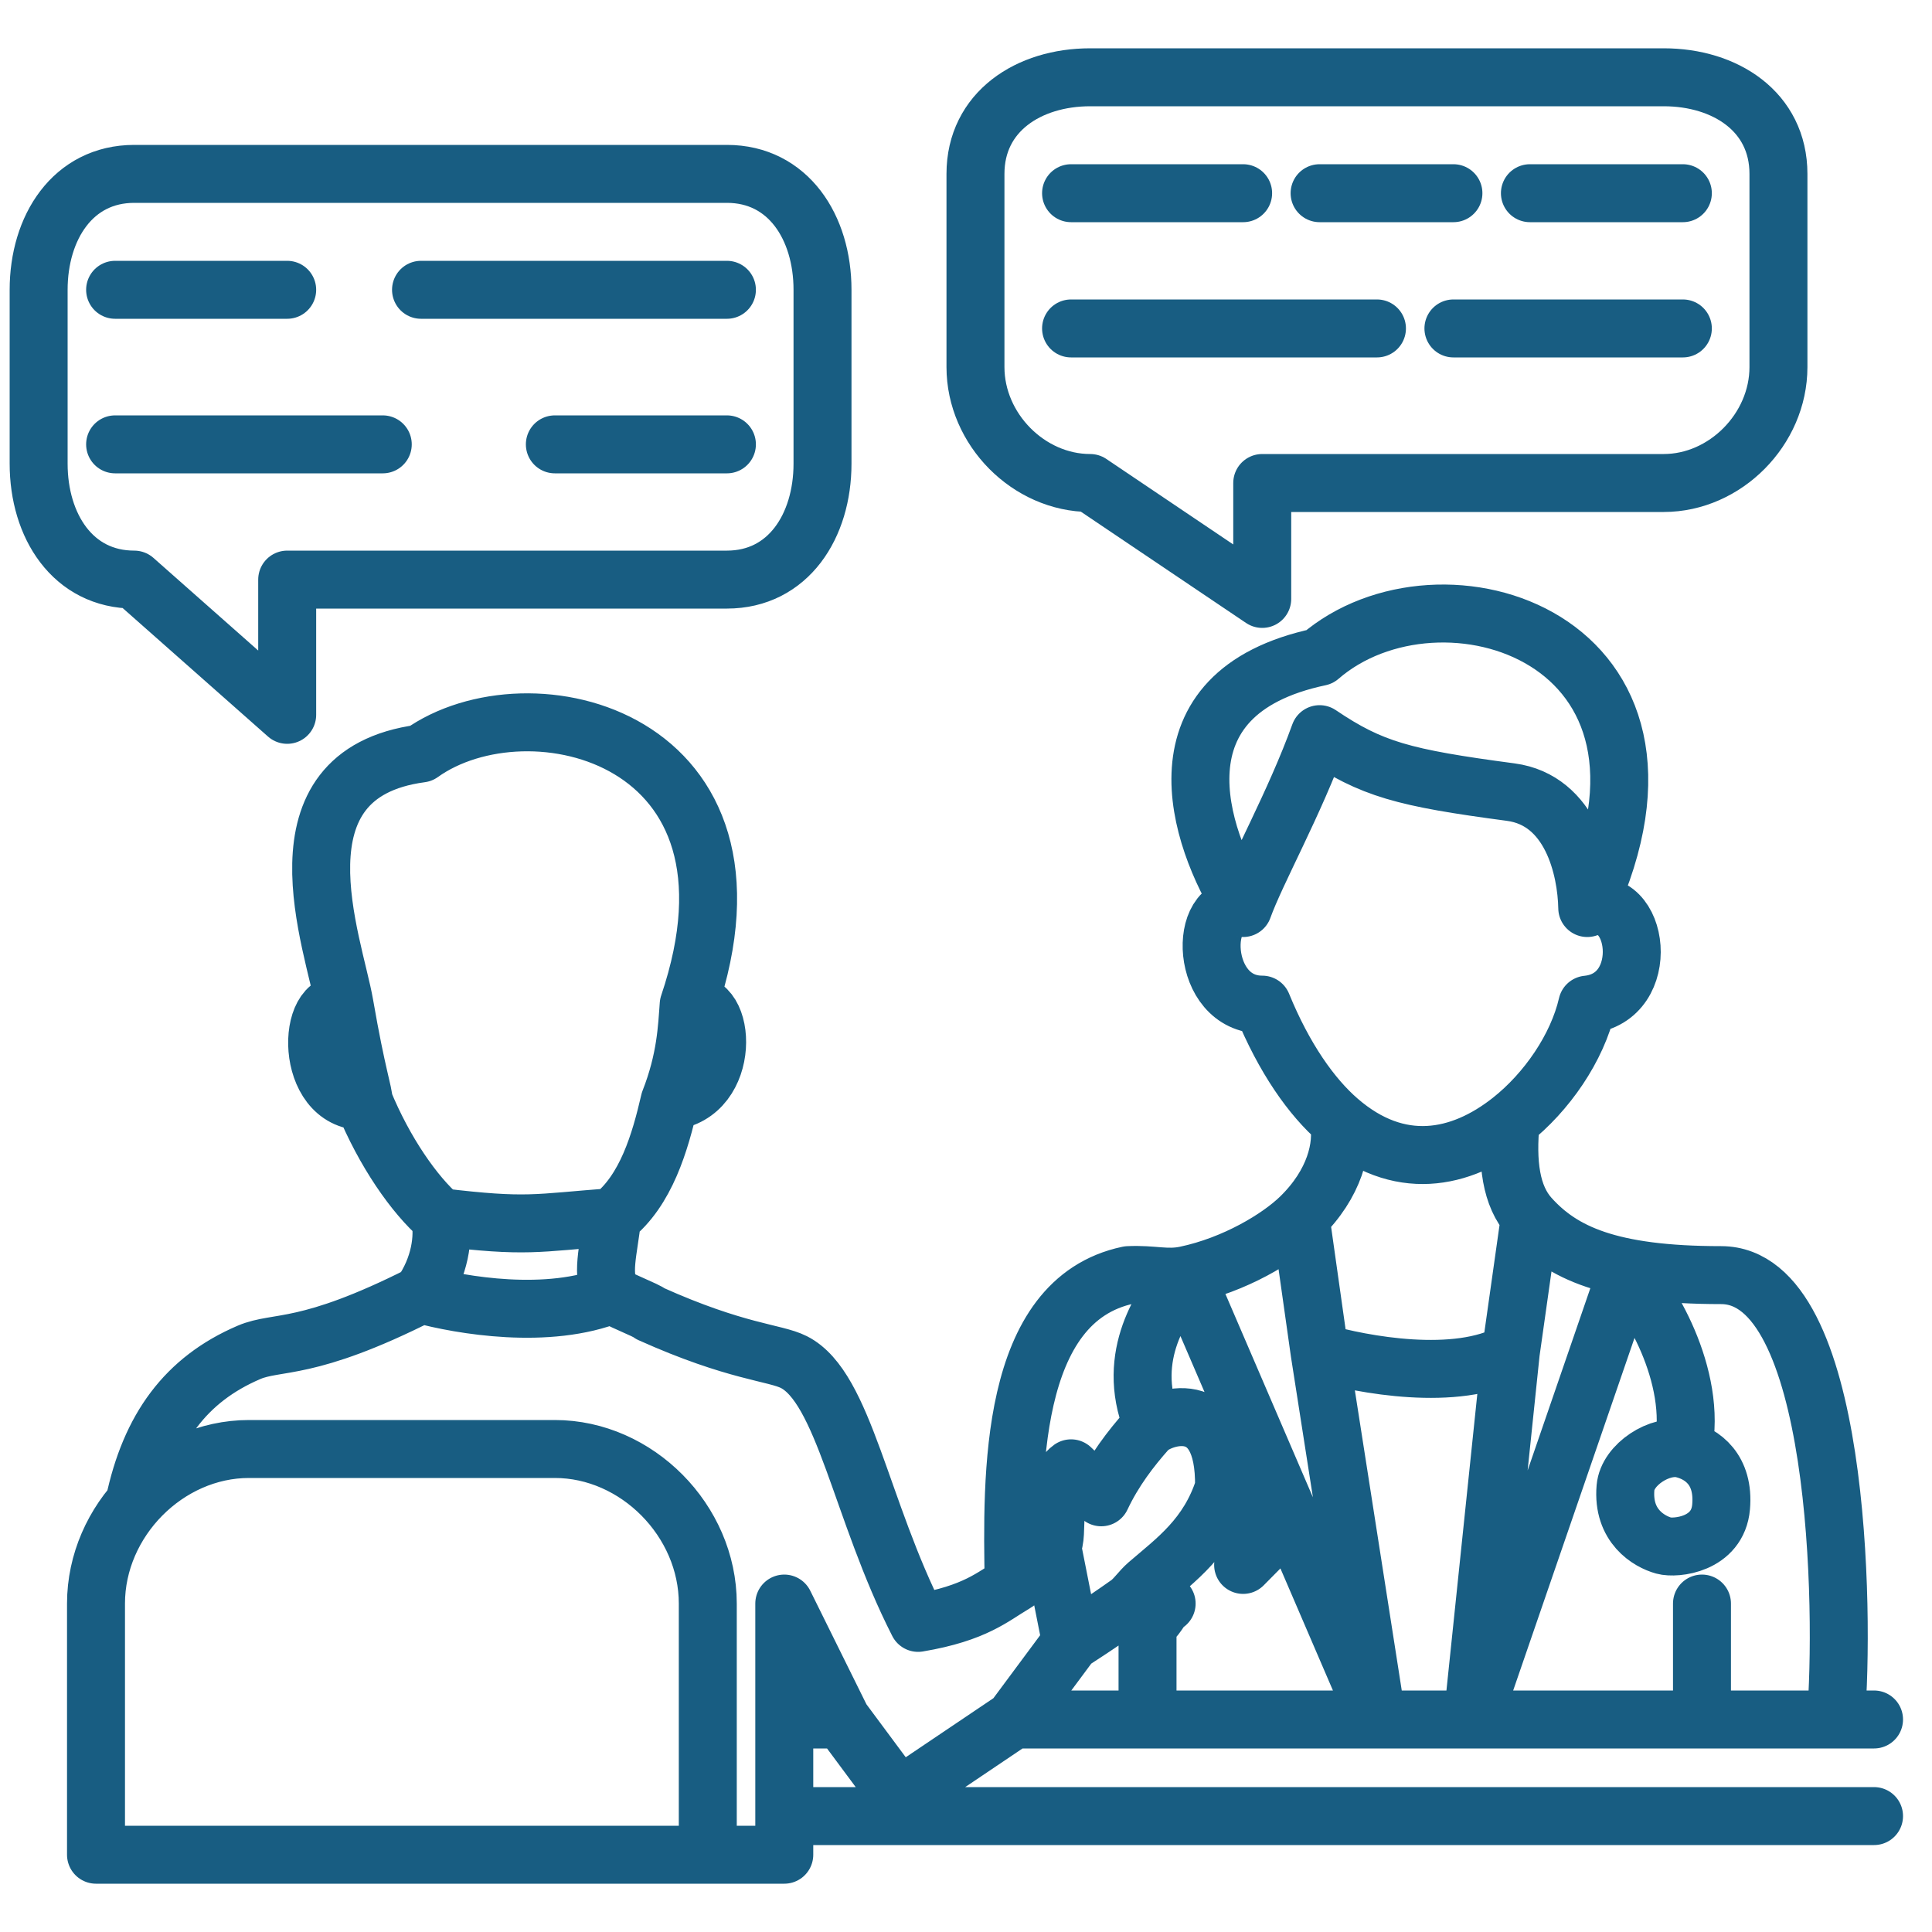 <svg width="100" height="100" viewBox="0 0 100 100" fill="none" xmlns="http://www.w3.org/2000/svg">
<path d="M64.344 47C65.018 45.123 67.01 41.583 68.302 38C70.998 39.82 72.638 40.261 78.198 41C81.317 41.415 82.119 44.953 82.156 47M64.344 47C61.985 46.545 62.076 52 65.333 52C66.466 54.772 67.881 56.778 69.292 58M64.344 47C62.022 43.342 59.496 35.865 68.302 34C74.536 28.598 88.615 32.954 82.156 47M82.156 47C84.852 46.09 85.582 51.659 82.156 52C81.639 54.243 80.056 56.534 78.198 58M69.292 58C72.388 60.682 75.591 60.057 78.198 58M69.292 58C69.551 59.344 69.085 61.269 67.312 63M52.469 89L46.531 93L43.562 89M52.469 89L55.438 85M52.469 89H59.396M95.021 89C95.489 83.427 95.244 66 89.083 66C83.299 66 80.838 64.835 79.188 63M95.021 89H88.094M95.021 89H97M78.198 58C77.979 60.198 78.208 61.911 79.188 63M61.375 66C60.369 66.211 59.689 65.939 58.406 66C52.195 67.301 52.369 76.414 52.469 82M61.375 66L71.271 89M61.375 66C63.897 65.472 66.199 64.087 67.312 63M61.375 66C60.551 67.011 58.407 69.588 59.396 73M71.271 89H76.219M71.271 89L68.302 70M71.271 89H63.354H59.396M67.312 63L68.302 70M76.219 89L84.135 66C85.221 66.884 87.913 71.208 87.104 75M76.219 89L78.198 70M76.219 89H88.094M79.188 63L78.198 70M68.302 70C70.523 70.644 75.387 71.547 78.198 70M64.344 81L65.333 80C64.946 78.287 64.152 77.699 63.354 77M60.385 83C60.043 83.155 59.856 83.863 59.396 84C59.277 83.791 58.504 83.205 58.406 83M87.104 75C85.925 74.712 84.238 75.806 84.135 77C83.965 78.99 85.356 79.79 86.115 80C86.732 80.171 88.913 79.956 89.083 78C89.252 76.067 88.115 75.247 87.104 75ZM17.833 52C18.478 55.727 18.823 56.555 18.823 57M17.833 52C15.854 51.5 15.738 57 18.823 57M17.833 52C17.284 48.825 13.843 40.06 21.792 39C27.373 35.005 40.343 38.101 35.646 52M18.823 57C19.896 59.621 21.445 61.845 22.781 63M35.646 52C37.625 51.5 37.901 56.677 34.656 57M35.646 52C35.554 53.213 35.505 54.834 34.656 57M34.656 57C34.167 59.12 33.447 61.614 31.688 63M22.781 63C27.3 63.542 27.693 63.302 31.688 63M22.781 63C22.983 64.047 22.788 65.58 21.792 67M31.688 63C31.514 64.741 31.061 66.026 31.688 67M21.792 67C15.854 70 14.37 69.364 12.885 70C9.618 71.401 7.767 73.917 6.948 77.81M21.792 67C23.849 67.56 28.362 68.343 31.688 67M31.688 67C31.809 67.189 33.516 67.833 33.667 68C38.12 70 40.099 70 41.089 70.5C43.689 71.814 44.546 78.167 47.521 84C50.49 83.5 51.393 82.63 52.469 82M35.646 96H40.594V89M55.438 85L54.448 80M55.438 85C55.634 84.867 57.017 83.988 58.406 83M40.594 94H97M55.438 10H64.344M68.302 10H75.229M79.188 10H87.104M55.438 17H71.271M75.229 17H87.104M5.958 15H14.865M21.792 15H37.625M5.958 23H19.812M28.719 23H37.625M52.469 82C53.211 81.565 53.581 80.745 54.448 80M54.448 80C54.849 79.656 54.256 76.845 55.438 76L57 77.5C57.657 76.106 58.532 74.972 59.396 74C59.951 73.375 63.45 72.02 63.354 77M63.354 77C62.544 79.55 60.852 80.745 59.396 82M43.562 89L40.594 83V89M43.562 89H40.594M88.094 83V89M59.396 89V82M59.396 82C59.034 82.312 58.751 82.754 58.406 83M56.427 25C53.247 25 50.49 22.222 50.49 19V9C50.49 5.778 53.247 4 56.427 4H86.115C89.294 4 92.052 5.778 92.052 9V19C92.052 22.222 89.294 25 86.115 25H65.333V31L56.427 25ZM6.948 30C3.768 30 2 27.222 2 24V15C2 11.778 3.768 9 6.948 9H37.625C40.805 9 42.573 11.778 42.573 15V24C42.573 27.222 40.805 30 37.625 30H14.865V37L6.948 30ZM36.635 96V83C36.635 78.704 32.959 75 28.719 75H12.885C8.646 75 4.969 78.704 4.969 83V96H36.635Z" stroke="#185D82" stroke-width="3" stroke-linecap="round" stroke-linejoin="round"/>
</svg>
